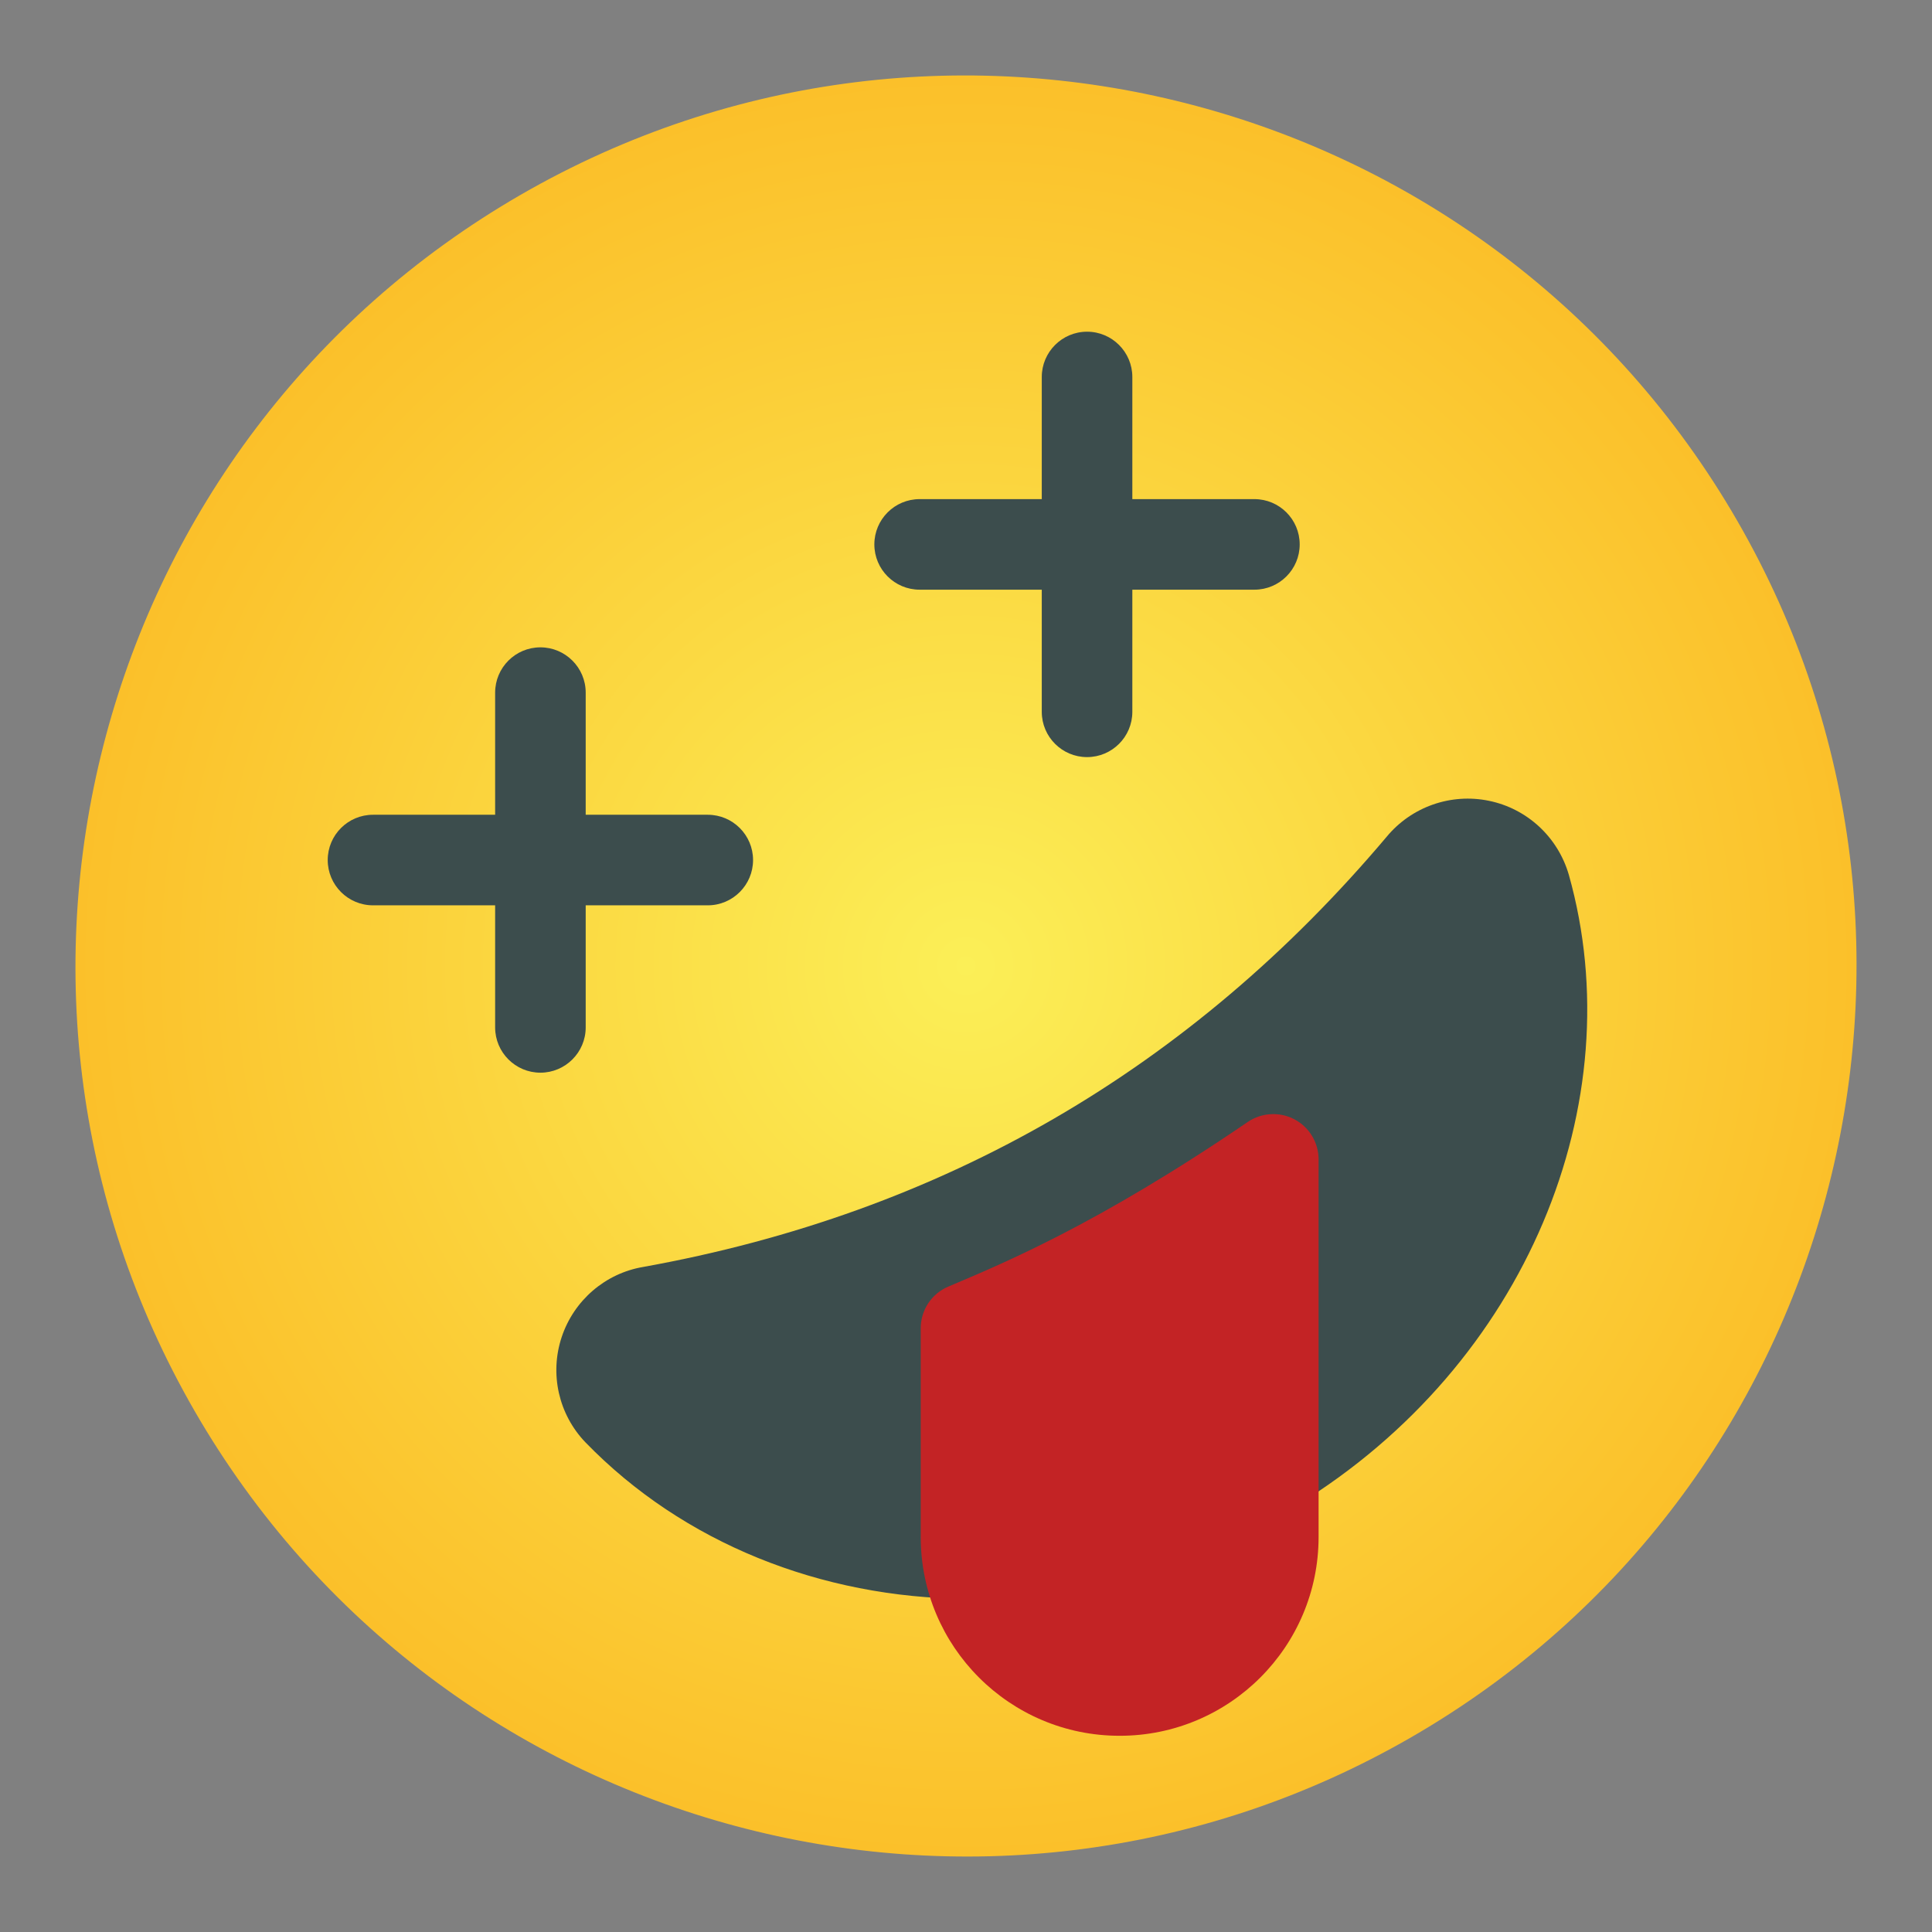 <svg clip-rule="evenodd" fill-rule="evenodd" height="512" stroke-linejoin="round" stroke-miterlimit="2" viewBox="0 0 32 32" width="512" xmlns="http://www.w3.org/2000/svg" xmlns:xlink="http://www.w3.org/1999/xlink"><rect x="0" y="0" width="32" height="32" fill="#808080" stroke="none"/><radialGradient id="_Radial1" cx="16" cy="16" gradientUnits="userSpaceOnUse" r="14.75"><stop offset="0" stop-color="#fbef57"/><stop offset="1" stop-color="#fbc02a"/></radialGradient><path d="m8.625 3.226c-7.05 4.07-9.469 13.099-5.399 20.149 4.071 7.05 13.099 9.469 20.149 5.399s9.469-13.099 5.399-20.149-13.099-9.469-20.149-5.399z" fill="url(#_Radial1)"/><path d="m8.201 13.495v-2.023c0-.414.336-.75.75-.75.413 0 .75.336.75.75v2.023h2.022c.414 0 .75.336.75.75 0 .413-.336.75-.75.75h-2.022v2.022c0 .414-.337.75-.75.75-.414 0-.75-.336-.75-.75v-2.022h-2.023c-.414 0-.75-.337-.75-.75 0-.414.336-.75.75-.75z" fill="#3c4d4d"/><path d="m16.75 22.496v2.96c0 .066.004.131.011.195.023.213-.046.425-.19.584-.143.158-.348.248-.561.247-2.414-.018-4.696-.925-6.314-2.593-.444-.463-.595-1.133-.393-1.742s.723-1.056 1.348-1.162c4.966-.894 9.068-3.277 12.316-7.125.411-.497 1.064-.727 1.696-.596.631.13 1.14.599 1.322 1.226 1.06 3.763-.694 8.104-4.503 10.441-.231.142-.521.148-.758.015-.237-.132-.384-.383-.384-.654v-3.701c-1.626 1.022-2.795 1.562-3.59 1.905z" fill="#3c4d4d"/><path d="m21.84 19.203c0-.278-.154-.533-.399-.663-.246-.13-.544-.113-.774.043-2.51 1.713-4.085 2.355-4.96 2.727-.277.117-.457.389-.457.69v3.456c0 1.819 1.475 3.294 3.294 3.294h.002c1.819 0 3.294-1.475 3.294-3.294 0-2.598 0-6.253 0-6.253z" fill="#c32325"/><path d="m17.255 8.267v-2.023c0-.413.336-.75.75-.75s.75.337.75.75v2.023h2.022c.414 0 .75.336.75.75s-.336.75-.75.75h-2.022v2.023c0 .414-.336.75-.75.75s-.75-.336-.75-.75v-2.023h-2.023c-.414 0-.75-.336-.75-.75s.336-.75.75-.75z" fill="#3c4d4d"/></svg>